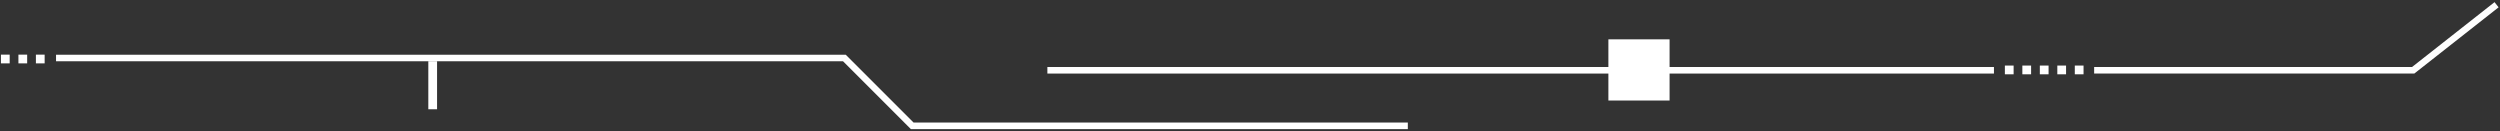 <?xml version="1.0" encoding="UTF-8"?>
<svg width="1144px" height="60px" viewBox="0 0 1144 60" version="1.1" xmlns="http://www.w3.org/2000/svg" xmlns:xlink="http://www.w3.org/1999/xlink">
    <rect x="0" y="0" width="1144" height="60" fill="#333333" stroke="none"/>
    <title>编组 3</title>
    <g id="页面-1" stroke="none" stroke-width="1" fill="none" fill-rule="evenodd">
        <g id="登录框2" transform="translate(-728, -1038)">
            <g id="编组-7" transform="translate(724, 345.201)">
                <g id="编组-3" transform="translate(4.429, 694.962)">
                    <polyline id="路径-3" stroke="#FFFFFF" stroke-width="3" points="25.212 24.385 385.969 24.385 417.005 55.421 643.791 55.421"></polyline>
                    <rect id="矩形备份-5" fill="#FFFFFF" x="195.571" y="25.837" width="4" height="22"></rect>
                    <rect id="矩形" fill="#FFFFFF" x="735.571" y="15.837" width="28" height="28"></rect>
                    <rect id="矩形备份-3" fill="#FFFFFF" x="0" y="22.837" width="4" height="4"></rect>
                    <rect id="矩形备份-6" fill="#FFFFFF" x="8" y="22.837" width="4" height="4"></rect>
                    <rect id="矩形备份-7" fill="#FFFFFF" x="16" y="22.837" width="4" height="4"></rect>
                    <rect id="矩形备份-3" fill="#FFFFFF" x="917" y="27.837" width="4" height="4"></rect>
                    <rect id="矩形备份-6" fill="#FFFFFF" x="925" y="27.837" width="4" height="4"></rect>
                    <rect id="矩形备份-7" fill="#FFFFFF" x="933" y="27.837" width="4" height="4"></rect>
                    <rect id="矩形备份-14" fill="#FFFFFF" x="941" y="27.837" width="4" height="4"></rect>
                    <rect id="矩形备份-15" fill="#FFFFFF" x="949" y="27.837" width="4" height="4"></rect>
                    <line x1="478.852" y1="30" x2="912" y2="30" id="路径-4" stroke="#FFFFFF" stroke-width="3"></line>
                    <polyline id="路径-4备份" stroke="#FFFFFF" stroke-width="3" points="957.852 30 1103.838 30 1142 0"></polyline>
                </g>
            </g>
        </g>
    </g>
</svg>